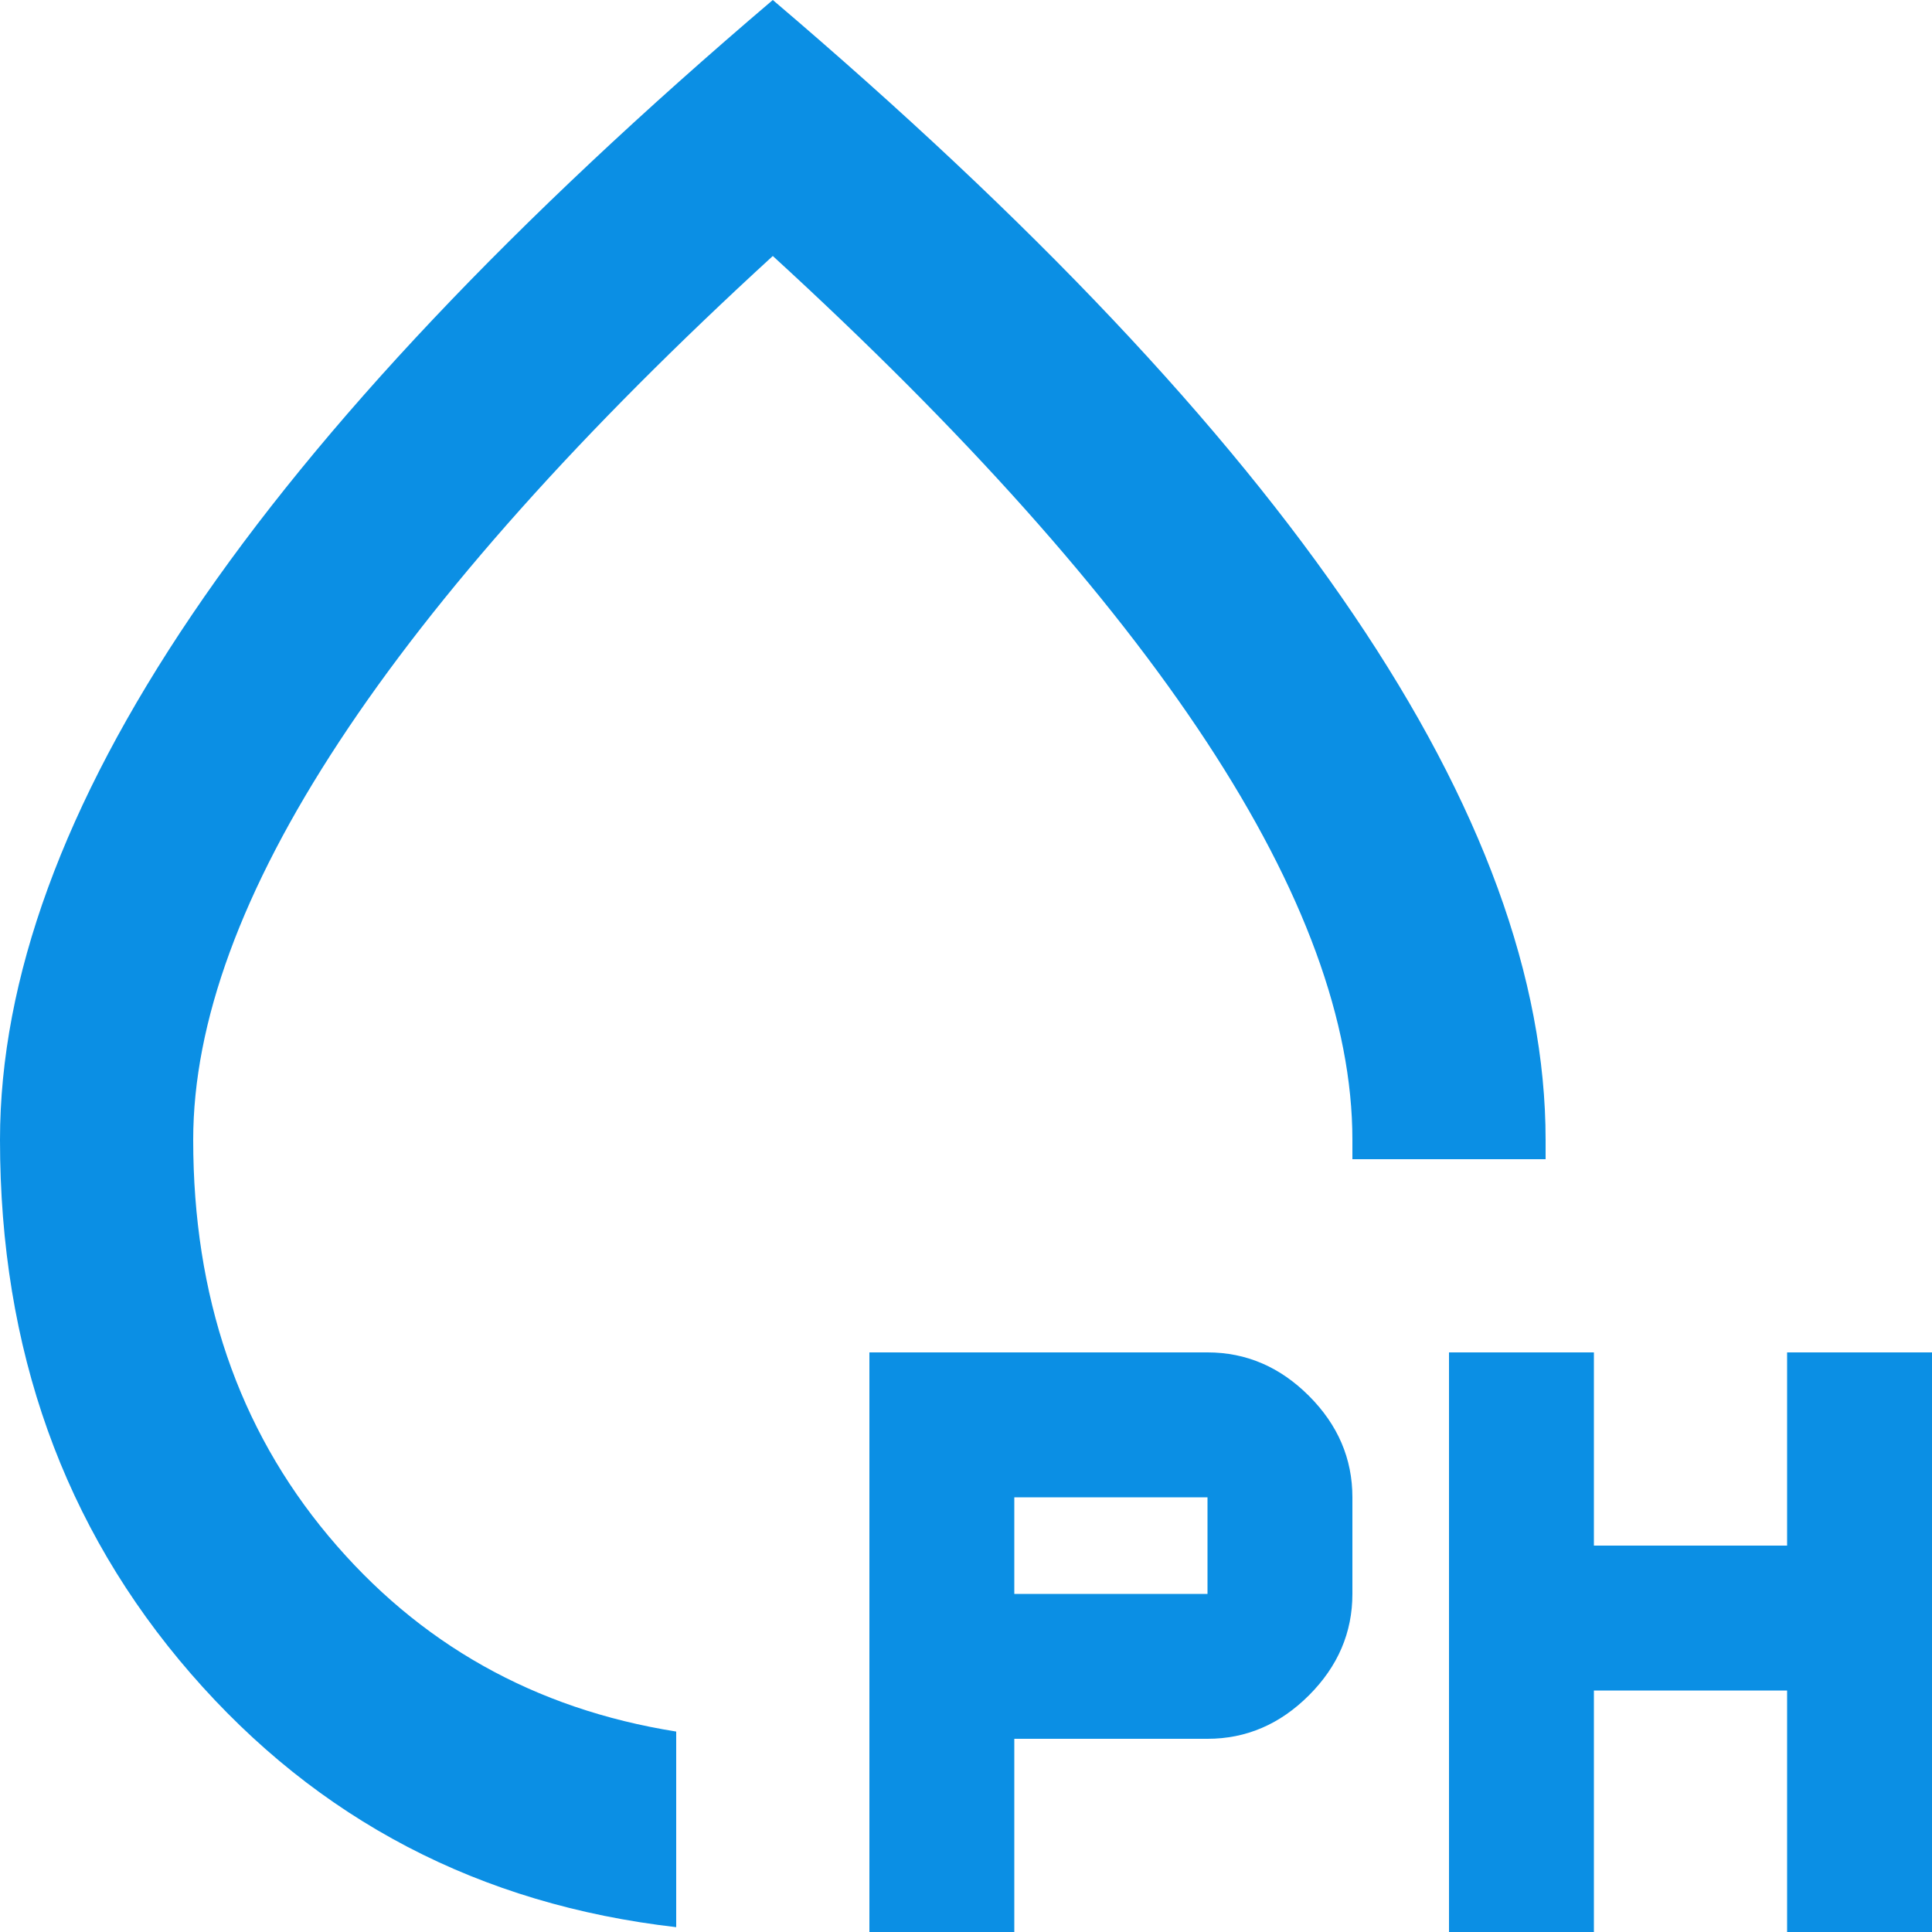 <svg width="40" height="40" viewBox="0 0 40 40" fill="none" xmlns="http://www.w3.org/2000/svg">
<path d="M14 39.9C9.933 39.433 6.583 37.683 3.95 34.65C1.317 31.617 0 27.933 0 23.6C0 20.267 1.325 16.642 3.976 12.726C6.625 8.809 10.633 4.567 16 0C21.367 4.567 25.375 8.809 28.024 12.726C30.675 16.642 32 20.267 32 23.6V24H28V23.6C28 21.167 26.992 18.417 24.976 15.35C22.959 12.283 19.967 8.933 16 5.3C12.033 8.933 9.042 12.283 7.026 15.35C5.009 18.417 4 21.167 4 23.6C4 26.833 4.933 29.567 6.8 31.8C8.667 34.033 11.067 35.383 14 35.85V39.9ZM18 40V28H25C25.8 28 26.5 28.3 27.1 28.9C27.7 29.5 28 30.2 28 31V33C28 33.8 27.7 34.5 27.1 35.1C26.5 35.7 25.8 36 25 36H21V40H18ZM30 40V28H33V32H37V28H40V40H37V35H33V40H30ZM21 33H25V31H21V33Z" fill="#0B8FE4"/>
</svg>
